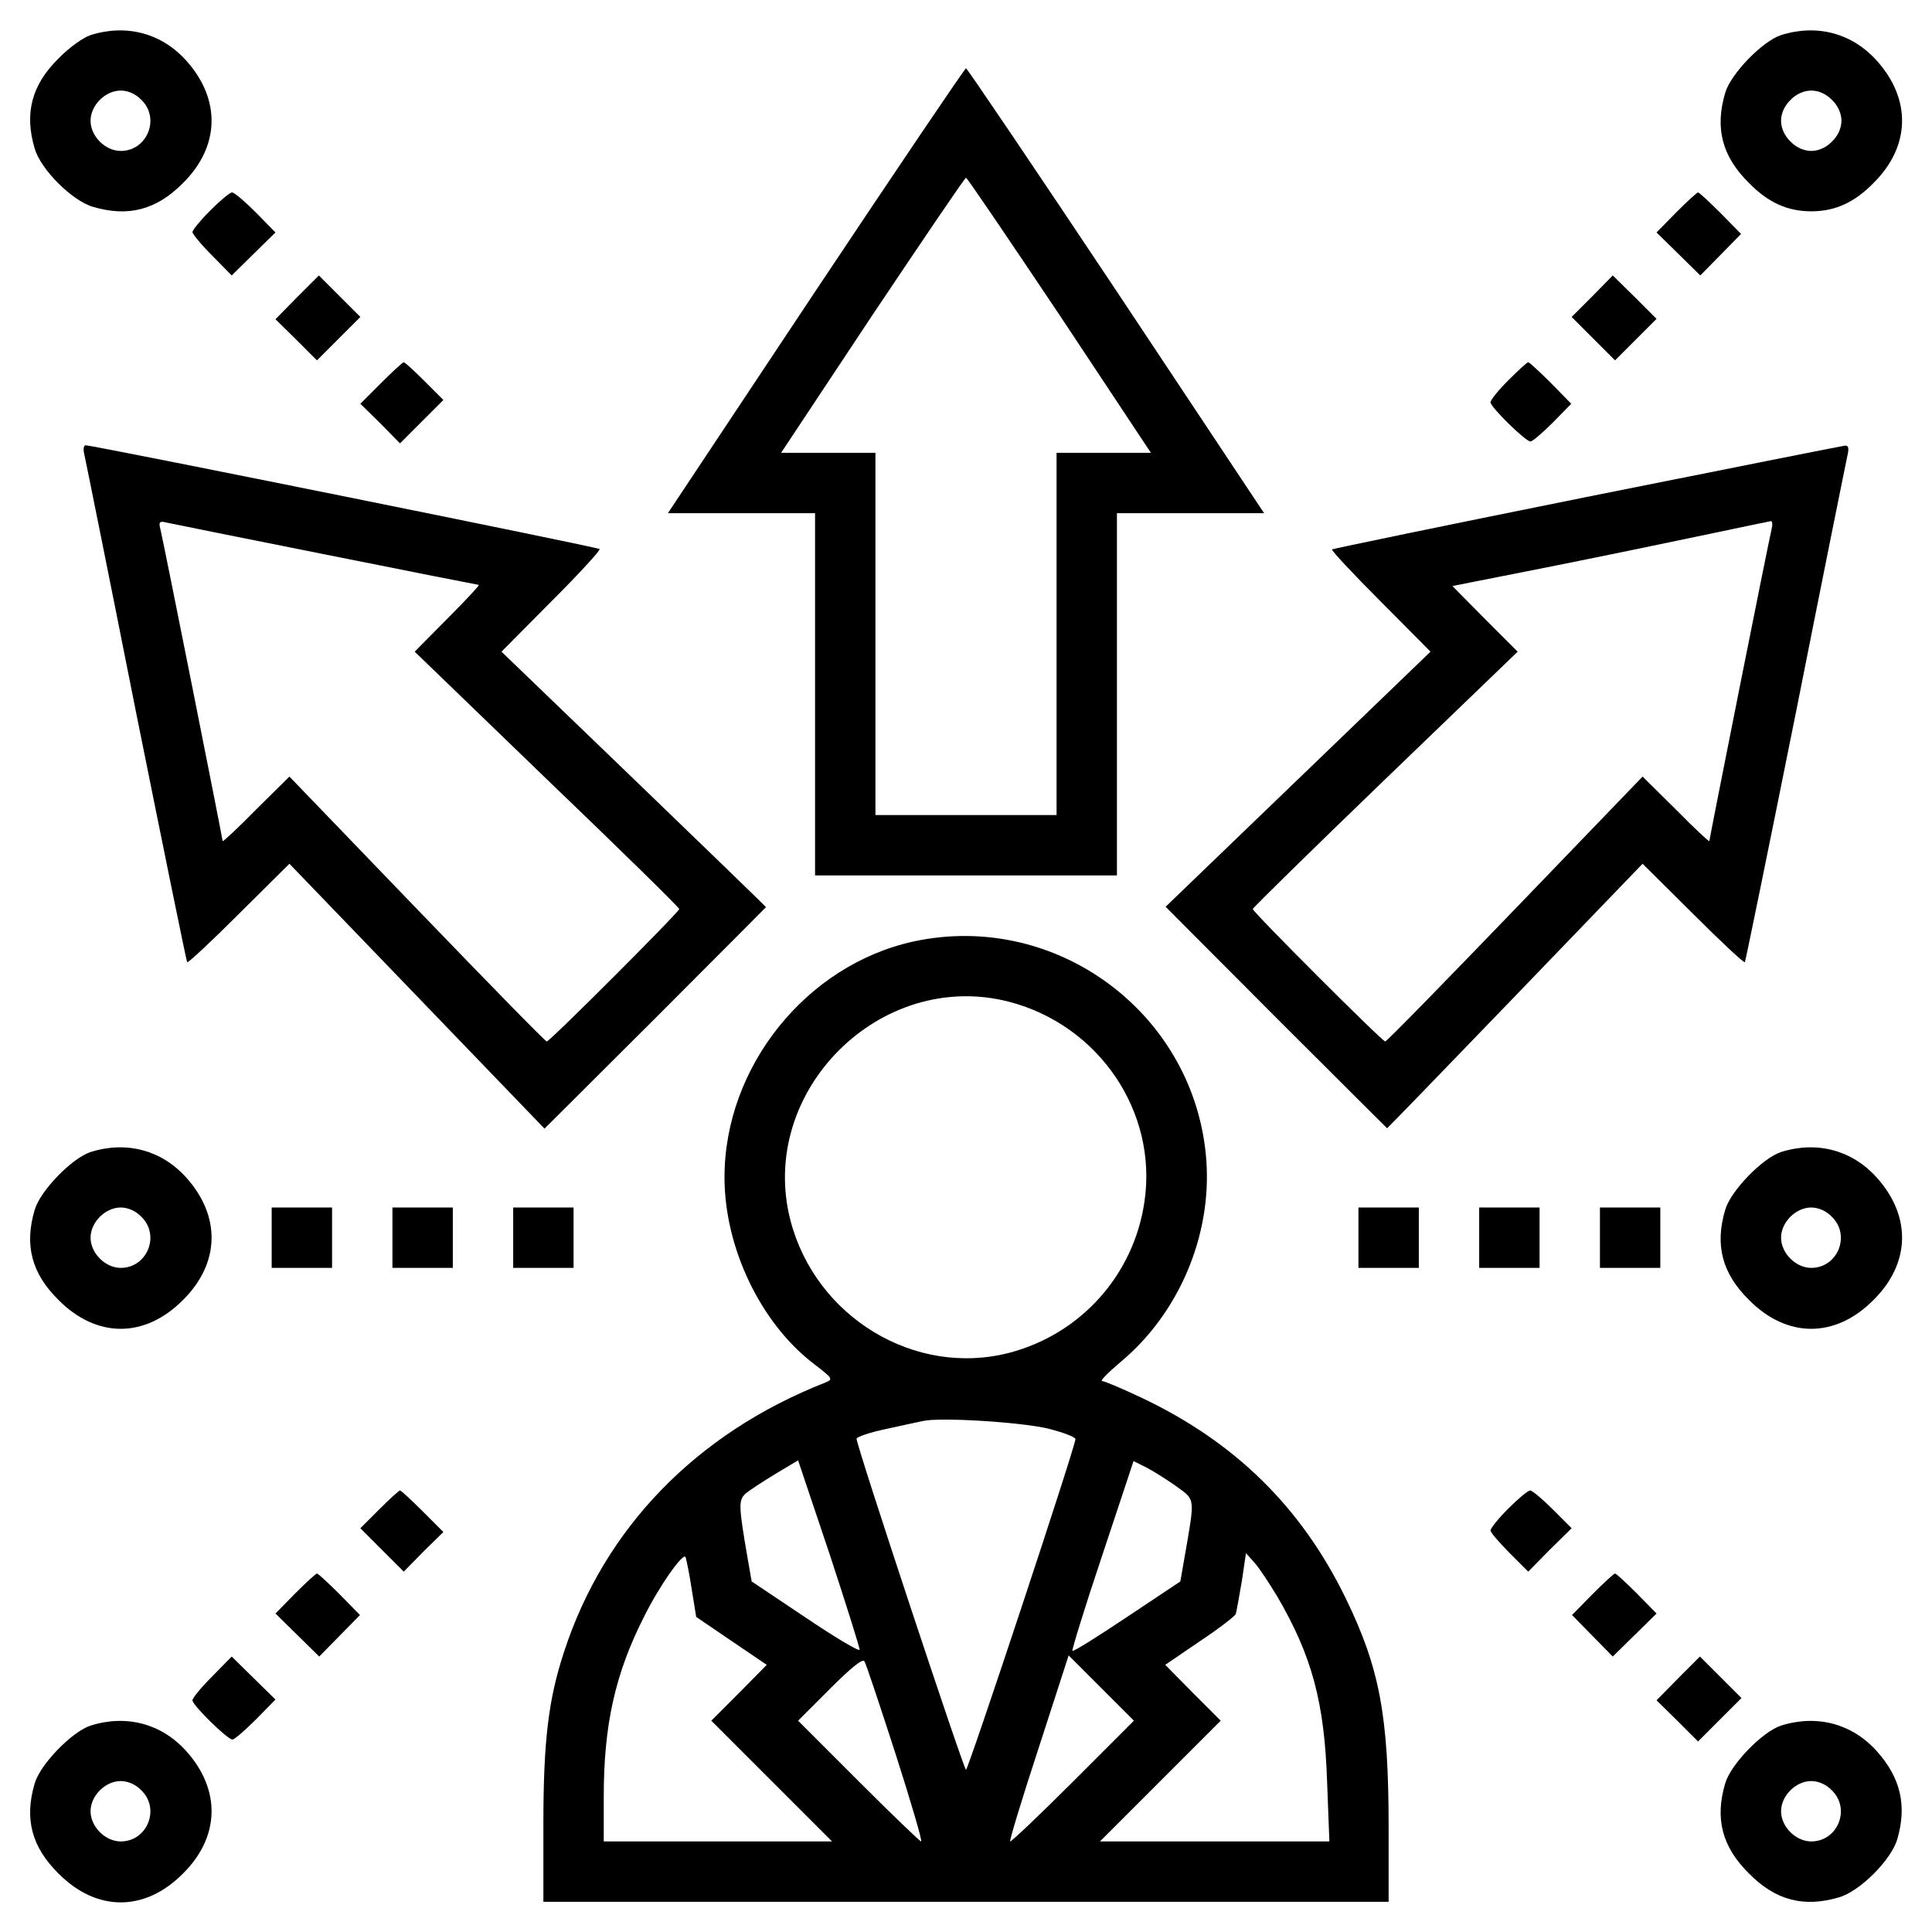 <?xml version="1.0" standalone="no"?>
<!DOCTYPE svg PUBLIC "-//W3C//DTD SVG 20010904//EN"
 "http://www.w3.org/TR/2001/REC-SVG-20010904/DTD/svg10.dtd">
<svg version="1.0" xmlns="http://www.w3.org/2000/svg"
 width="512pt" height="512pt" viewBox="0 0 512 512"
 preserveAspectRatio="xMidYMid meet">

<g transform="translate(0,512) scale(0.1,-0.1)"
fill="#000000" stroke="none">
<path d="M240 5027 c-19 -6 -58 -34 -85 -62 -71 -70 -91 -145 -63 -239 16 -55
99 -138 154 -154 94 -28 169 -8 239 63 98 97 101 222 8 325 -65 72 -158 97
-253 67z m135 -172 c50 -49 15 -135 -55 -135 -41 0 -80 39 -80 80 0 41 39 80
80 80 19 0 40 -9 55 -25z"/>
<path d="M4720 5027 c-49 -16 -133 -102 -148 -153 -28 -94 -8 -169 63 -239 51
-52 102 -75 165 -75 63 0 114 23 165 75 98 97 101 222 8 325 -65 72 -158 97
-253 67z m135 -172 c16 -15 25 -36 25 -55 0 -19 -9 -40 -25 -55 -15 -16 -36
-25 -55 -25 -19 0 -40 9 -55 25 -16 15 -25 36 -25 55 0 19 9 40 25 55 15 16
36 25 55 25 19 0 40 -9 55 -25z"/>
<path d="M2162 4350 l-392 -590 195 0 195 0 0 -480 0 -480 400 0 400 0 0 480
0 480 195 0 195 0 -392 590 c-216 324 -395 589 -398 589 -3 0 -182 -265 -398
-589z m646 -65 l242 -365 -125 0 -125 0 0 -480 0 -480 -240 0 -240 0 0 480 0
480 -125 0 -125 0 242 365 c134 200 245 364 248 364 3 0 114 -164 248 -364z"/>
<path d="M557 4562 c-26 -26 -47 -52 -47 -57 0 -5 23 -33 52 -62 l52 -53 58
57 58 57 -52 53 c-29 29 -57 53 -63 53 -6 0 -32 -22 -58 -48z"/>
<path d="M4442 4557 l-52 -53 58 -57 58 -57 54 55 54 55 -54 55 c-30 30 -57
55 -60 55 -3 0 -29 -24 -58 -53z"/>
<path d="M787 4332 l-57 -58 55 -54 55 -55 58 58 57 57 -55 55 -55 55 -58 -58z"/>
<path d="M4220 4335 l-55 -55 58 -58 57 -57 55 55 55 55 -58 58 -58 57 -54
-55z"/>
<path d="M1010 4105 l-55 -55 53 -52 52 -53 57 57 58 58 -50 50 c-27 27 -52
50 -55 50 -3 0 -30 -25 -60 -55z"/>
<path d="M3997 4112 c-26 -26 -47 -52 -47 -58 0 -13 93 -104 106 -104 5 0 32
23 59 50 l49 50 -54 55 c-30 30 -57 55 -60 55 -3 0 -27 -22 -53 -48z"/>
<path d="M223 3918 c3 -13 65 -320 137 -683 73 -363 134 -662 136 -665 3 -2
65 56 138 129 l133 132 338 -351 338 -351 294 293 c161 161 293 294 293 294 0
1 -158 154 -351 340 l-350 337 132 133 c73 73 131 136 128 139 -5 5 -1343 275
-1362 275 -5 0 -7 -10 -4 -22z m642 -268 c219 -44 402 -80 404 -80 3 0 -34
-40 -82 -88 l-88 -89 350 -338 c193 -185 351 -340 351 -344 0 -8 -343 -351
-351 -351 -4 0 -158 158 -344 351 l-338 351 -89 -88 c-48 -49 -88 -86 -88 -83
0 6 -157 795 -165 827 -5 19 -2 22 17 17 13 -3 203 -41 423 -85z"/>
<path d="M4205 3803 c-368 -74 -672 -137 -675 -139 -2 -3 56 -65 129 -138
l132 -133 -351 -338 -351 -338 293 -294 c161 -161 294 -293 294 -293 1 0 154
158 340 351 l337 350 133 -132 c73 -73 135 -131 138 -129 2 3 63 302 136 665
72 363 134 670 137 683 3 15 1 22 -8 21 -8 -1 -315 -62 -684 -136z m490 -85
c-8 -32 -165 -821 -165 -827 0 -3 -40 34 -88 83 l-89 88 -338 -351 c-186 -193
-340 -351 -344 -351 -8 0 -351 343 -351 351 0 3 158 158 351 344 l351 338 -87
87 -86 87 263 52 c145 29 333 68 418 86 85 18 158 33 163 34 4 0 5 -9 2 -21z"/>
<path d="M2421 2625 c-284 -62 -501 -332 -501 -625 0 -186 95 -385 235 -493
52 -40 54 -42 32 -51 -341 -134 -585 -385 -692 -713 -42 -127 -55 -238 -55
-460 l0 -203 1120 0 1120 0 0 198 c0 296 -24 422 -114 607 -118 242 -294 414
-541 531 -51 24 -98 44 -104 44 -7 0 15 22 48 50 155 129 242 334 228 534 -28
388 -396 663 -776 581z m254 -160 c237 -62 393 -291 358 -529 -28 -194 -168
-351 -358 -401 -250 -65 -513 94 -580 350 -89 342 238 669 580 580z m103
-1131 c39 -10 72 -22 72 -28 0 -19 -284 -876 -290 -876 -6 0 -290 858 -290
877 0 5 35 17 78 26 42 9 86 19 97 21 45 11 263 -3 333 -20z m-500 -586 c-2
-5 -67 34 -144 86 l-142 95 -11 63 c-24 139 -24 152 -5 170 11 9 46 32 79 52
l60 36 83 -247 c45 -137 81 -251 80 -255z m841 432 c49 -36 48 -27 20 -188
l-11 -63 -141 -94 c-78 -52 -143 -93 -145 -90 -2 2 33 116 79 253 l83 250 36
-18 c19 -10 55 -33 79 -50z m-1286 -271 l12 -74 94 -64 93 -63 -73 -74 -74
-74 160 -160 160 -160 -303 0 -302 0 0 119 c0 189 30 325 106 475 41 83 106
175 111 159 2 -6 10 -44 16 -84z m1552 -20 c92 -158 125 -280 132 -492 l6
-157 -304 0 -304 0 160 160 160 160 -74 74 -73 74 91 62 c51 34 94 67 96 73 2
7 9 46 16 87 l11 74 24 -27 c13 -15 39 -55 59 -88z m-1012 -416 c41 -128 72
-233 68 -233 -3 0 -78 72 -166 160 l-160 160 85 85 c56 56 87 81 91 72 4 -6
41 -117 82 -244z m470 -75 c-89 -89 -164 -160 -166 -158 -2 3 32 115 76 249
l79 244 86 -86 87 -87 -162 -162z"/>
<path d="M240 2067 c-49 -16 -133 -102 -148 -153 -28 -94 -8 -169 63 -239 101
-102 229 -102 330 0 98 97 101 222 8 325 -65 72 -158 97 -253 67z m135 -172
c50 -49 15 -135 -55 -135 -41 0 -80 39 -80 80 0 41 39 80 80 80 19 0 40 -9 55
-25z"/>
<path d="M4720 2067 c-49 -16 -133 -102 -148 -153 -28 -94 -8 -169 63 -239
101 -102 229 -102 330 0 98 97 101 222 8 325 -65 72 -158 97 -253 67z m135
-172 c50 -49 15 -135 -55 -135 -41 0 -80 39 -80 80 0 41 39 80 80 80 19 0 40
-9 55 -25z"/>
<path d="M720 1840 l0 -80 80 0 80 0 0 80 0 80 -80 0 -80 0 0 -80z"/>
<path d="M1040 1840 l0 -80 80 0 80 0 0 80 0 80 -80 0 -80 0 0 -80z"/>
<path d="M1360 1840 l0 -80 80 0 80 0 0 80 0 80 -80 0 -80 0 0 -80z"/>
<path d="M3600 1840 l0 -80 80 0 80 0 0 80 0 80 -80 0 -80 0 0 -80z"/>
<path d="M3920 1840 l0 -80 80 0 80 0 0 80 0 80 -80 0 -80 0 0 -80z"/>
<path d="M4240 1840 l0 -80 80 0 80 0 0 80 0 80 -80 0 -80 0 0 -80z"/>
<path d="M1005 1120 l-50 -50 58 -58 57 -57 52 53 53 52 -55 55 c-30 30 -57
55 -60 55 -3 0 -28 -23 -55 -50z"/>
<path d="M3997 1122 c-26 -26 -47 -52 -47 -58 0 -5 23 -32 50 -59 l50 -50 57
58 58 57 -50 50 c-27 27 -54 50 -60 50 -6 0 -32 -22 -58 -48z"/>
<path d="M782 897 l-52 -53 58 -57 58 -57 54 55 54 55 -54 55 c-30 30 -57 55
-60 55 -3 0 -29 -24 -58 -53z"/>
<path d="M4220 895 l-54 -55 54 -55 54 -55 58 57 58 57 -52 53 c-29 29 -55 53
-58 53 -3 0 -30 -25 -60 -55z"/>
<path d="M562 677 c-29 -29 -52 -57 -52 -63 0 -13 93 -104 106 -104 5 0 33 24
62 53 l52 53 -58 57 -58 57 -52 -53z"/>
<path d="M4447 672 l-57 -58 55 -54 55 -55 58 58 57 57 -55 55 -55 55 -58 -58z"/>
<path d="M240 547 c-49 -16 -133 -102 -148 -153 -28 -94 -8 -169 63 -239 101
-102 229 -102 330 0 98 97 101 222 8 325 -65 72 -158 97 -253 67z m135 -172
c50 -49 15 -135 -55 -135 -41 0 -80 39 -80 80 0 41 39 80 80 80 19 0 40 -9 55
-25z"/>
<path d="M4720 547 c-49 -16 -133 -102 -148 -153 -28 -94 -8 -169 63 -239 70
-71 145 -91 239 -63 55 16 138 99 154 154 26 89 9 163 -55 234 -65 72 -158 97
-253 67z m135 -172 c50 -49 15 -135 -55 -135 -41 0 -80 39 -80 80 0 41 39 80
80 80 19 0 40 -9 55 -25z"/>
</g>
</svg>
